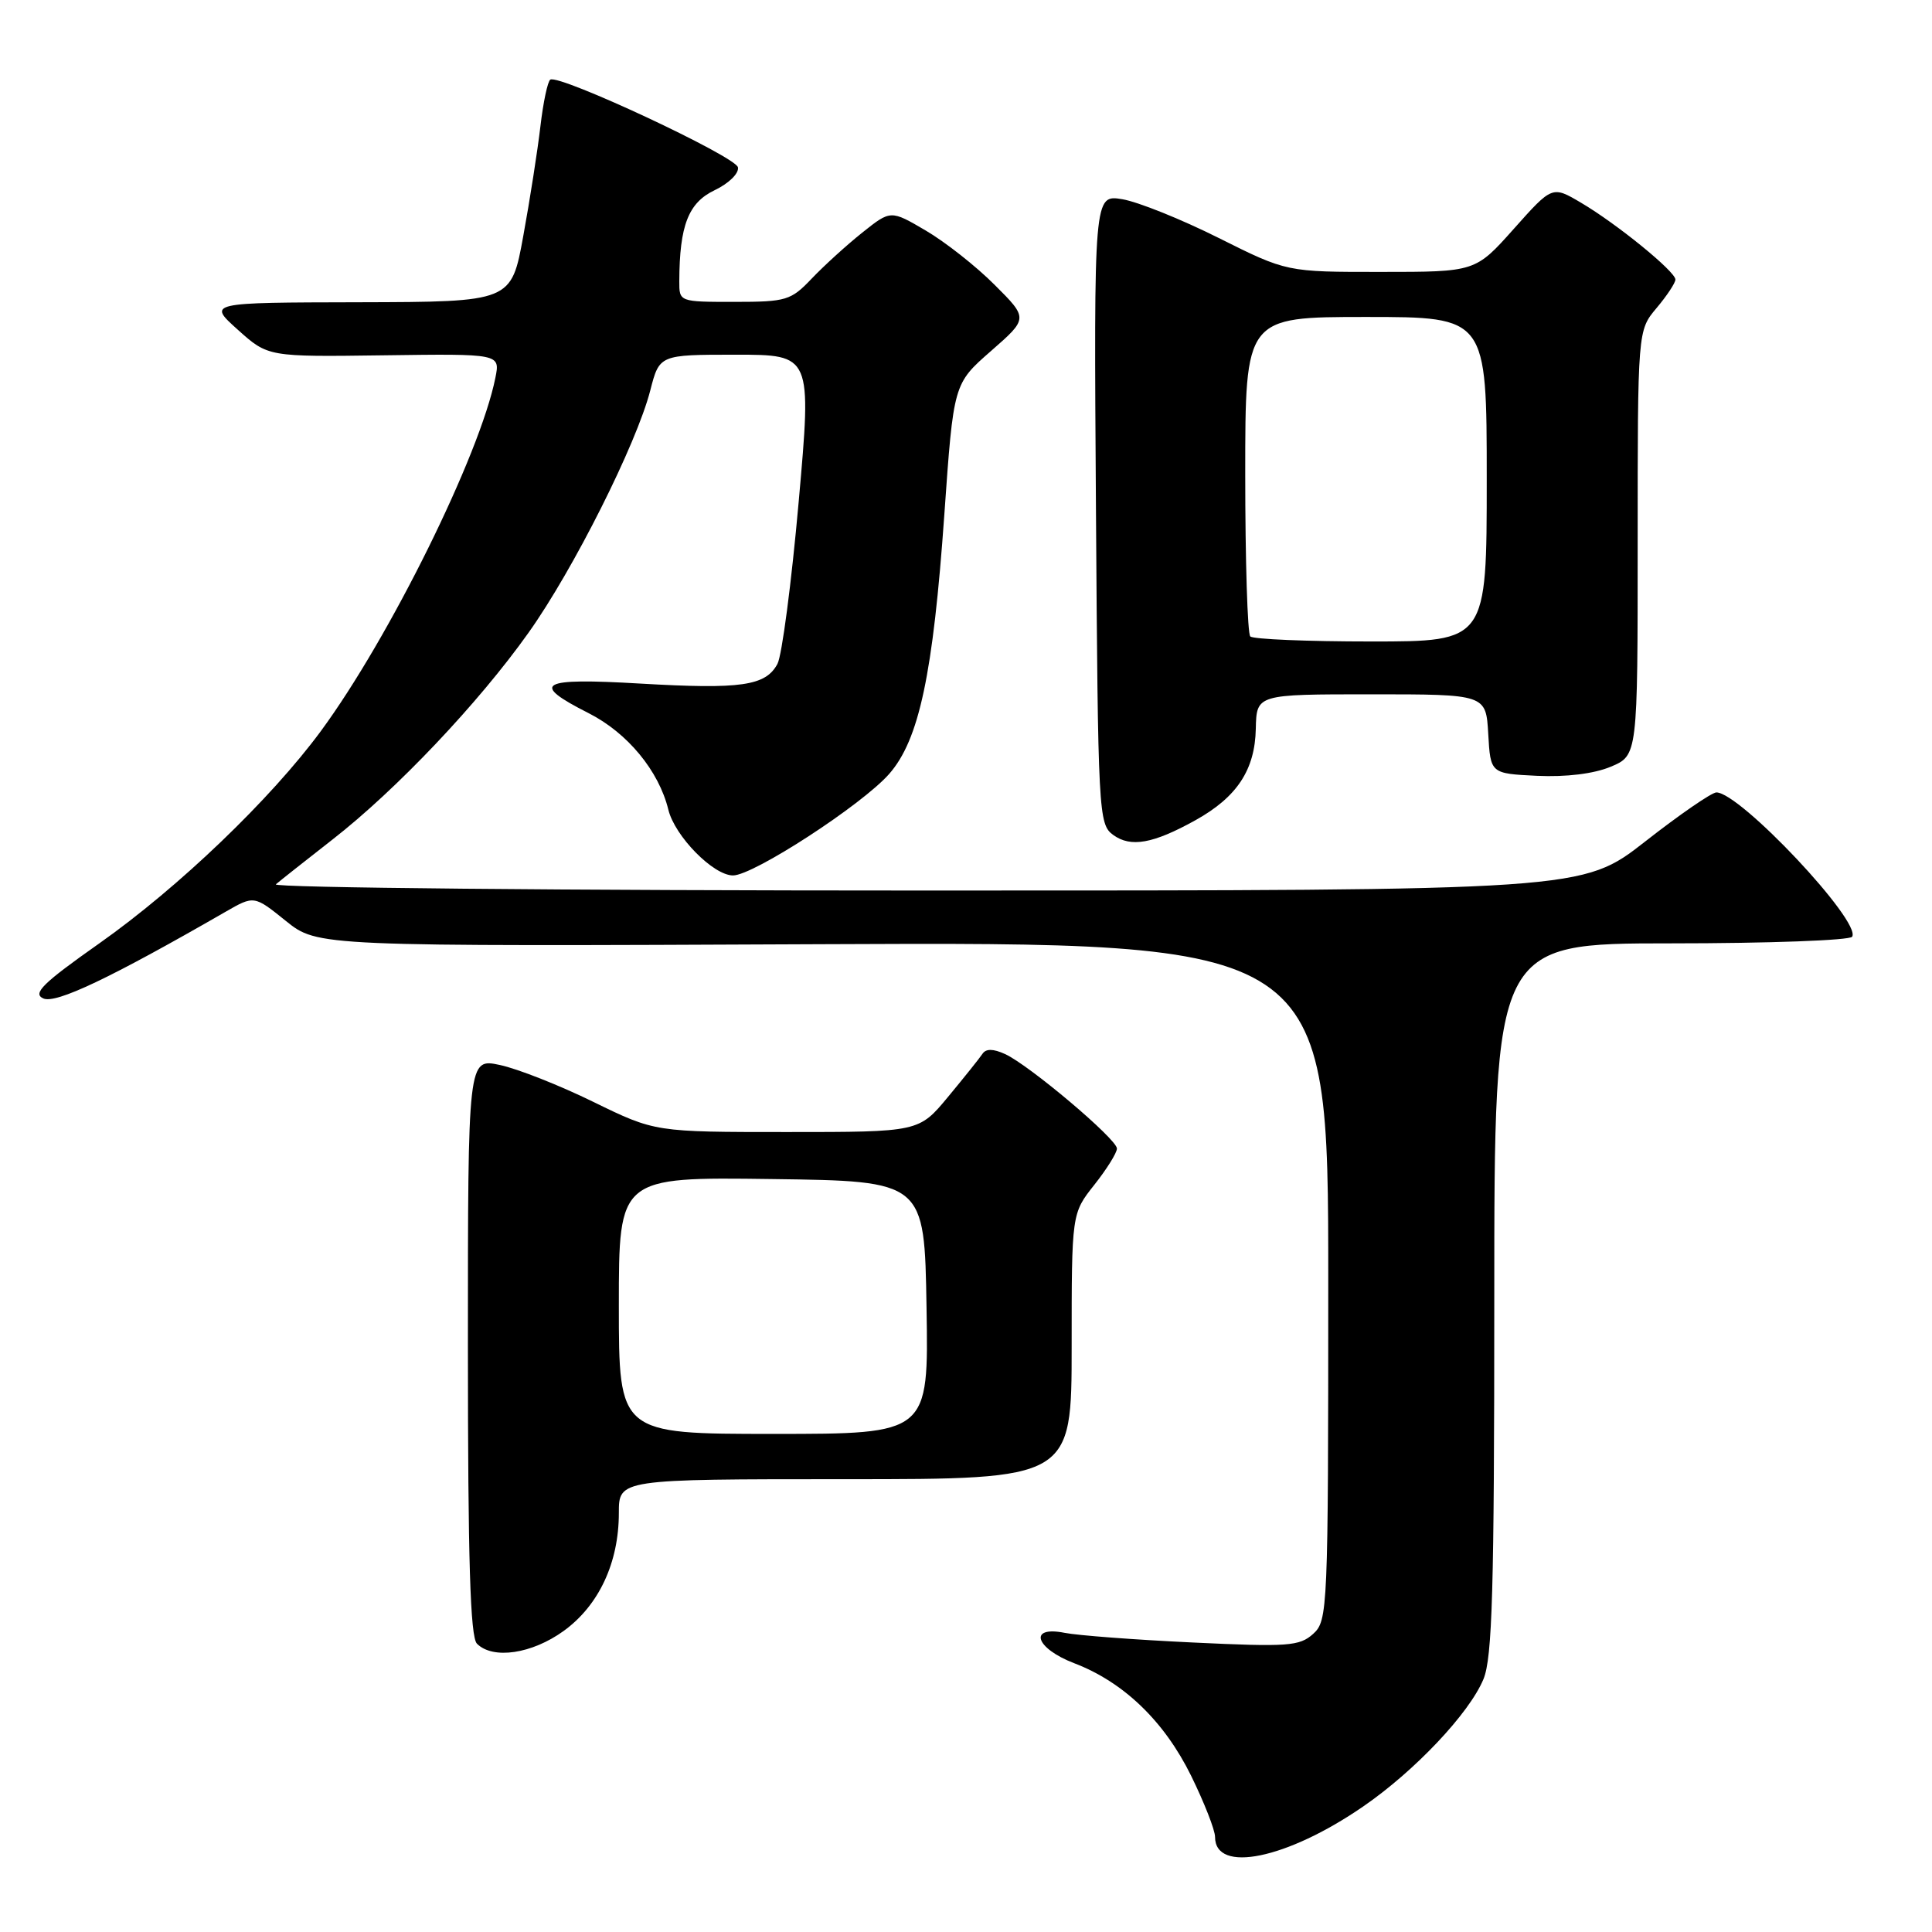 <?xml version="1.0" encoding="UTF-8" standalone="no"?>
<!DOCTYPE svg PUBLIC "-//W3C//DTD SVG 1.1//EN" "http://www.w3.org/Graphics/SVG/1.1/DTD/svg11.dtd" >
<svg xmlns="http://www.w3.org/2000/svg" xmlns:xlink="http://www.w3.org/1999/xlink" version="1.1" viewBox="0 0 256 256">
 <g >
 <path fill="currentColor"
d=" M 180.64 239.36 C 187.47 234.66 194.67 227.04 196.56 222.51 C 197.74 219.68 198.00 210.71 198.00 172.03 C 198.00 125.00 198.00 125.00 221.44 125.00 C 234.33 125.00 245.13 124.60 245.42 124.12 C 246.67 122.11 230.56 105.00 227.43 105.00 C 226.82 105.00 222.57 107.92 218.00 111.50 C 209.68 118.00 209.68 118.00 122.64 118.00 C 74.77 118.00 36.03 117.63 36.55 117.18 C 37.07 116.73 40.45 114.06 44.06 111.24 C 52.52 104.65 63.42 93.15 70.03 83.84 C 75.97 75.50 84.34 58.82 86.16 51.75 C 87.38 47.00 87.38 47.00 97.47 47.00 C 107.56 47.00 107.56 47.00 105.83 66.48 C 104.88 77.19 103.61 86.86 103.02 87.96 C 101.46 90.89 98.21 91.35 84.89 90.58 C 71.46 89.79 70.16 90.53 78.00 94.50 C 83.15 97.11 87.30 102.14 88.56 107.29 C 89.42 110.81 94.52 116.00 97.13 116.00 C 99.83 116.00 114.23 106.64 117.82 102.55 C 121.79 98.03 123.64 89.33 125.13 68.17 C 126.35 50.85 126.35 50.85 131.30 46.52 C 136.25 42.19 136.25 42.19 131.79 37.74 C 129.34 35.28 125.23 32.05 122.67 30.55 C 118.02 27.82 118.02 27.82 114.26 30.82 C 112.19 32.47 109.18 35.21 107.56 36.91 C 104.80 39.81 104.19 40.00 97.31 40.00 C 90.00 40.00 90.00 40.00 90.01 37.25 C 90.04 29.88 91.21 26.87 94.68 25.21 C 96.57 24.31 97.94 22.97 97.78 22.17 C 97.50 20.74 74.12 9.81 72.92 10.55 C 72.57 10.77 71.98 13.54 71.61 16.72 C 71.24 19.90 70.22 26.44 69.34 31.25 C 67.75 40.00 67.75 40.00 47.62 40.05 C 27.50 40.09 27.50 40.09 31.51 43.69 C 35.52 47.29 35.52 47.29 50.90 47.08 C 66.28 46.87 66.28 46.87 65.64 50.06 C 63.60 60.26 51.63 84.49 42.51 96.88 C 35.88 105.88 23.68 117.58 13.16 125.00 C 5.64 130.30 4.28 131.64 5.74 132.30 C 7.40 133.04 14.60 129.62 29.88 120.82 C 33.67 118.64 33.67 118.64 37.88 122.03 C 42.09 125.41 42.09 125.41 109.05 125.11 C 176.00 124.82 176.00 124.82 176.00 169.75 C 176.00 213.41 175.94 214.74 174.00 216.50 C 172.19 218.13 170.67 218.24 158.07 217.64 C 150.41 217.28 142.76 216.70 141.07 216.36 C 136.21 215.39 137.17 218.41 142.35 220.39 C 148.89 222.89 154.27 228.07 157.83 235.30 C 159.57 238.85 161.00 242.49 161.00 243.40 C 161.00 248.29 170.51 246.34 180.64 239.36 Z  M 74.70 216.10 C 79.35 212.73 82.00 207.07 82.00 200.48 C 82.00 196.00 82.00 196.00 112.00 196.00 C 142.00 196.00 142.00 196.00 142.00 178.39 C 142.00 160.79 142.00 160.79 145.00 157.00 C 146.65 154.92 148.00 152.75 148.00 152.19 C 148.00 150.94 136.39 141.14 133.18 139.67 C 131.60 138.95 130.64 138.94 130.18 139.64 C 129.81 140.20 127.76 142.76 125.63 145.33 C 121.76 150.00 121.76 150.00 104.28 150.00 C 86.80 150.00 86.80 150.00 78.65 146.02 C 74.17 143.82 68.59 141.62 66.25 141.12 C 62.00 140.21 62.00 140.21 62.00 178.41 C 62.00 206.78 62.31 216.91 63.20 217.80 C 65.32 219.92 70.49 219.15 74.70 216.10 Z  M 158.41 108.68 C 163.91 105.62 166.29 102.01 166.40 96.56 C 166.50 92.00 166.50 92.00 181.70 92.00 C 196.90 92.00 196.90 92.00 197.20 97.25 C 197.50 102.50 197.50 102.50 203.67 102.80 C 207.52 102.98 211.19 102.53 213.42 101.60 C 217.00 100.10 217.00 100.10 217.00 71.95 C 217.00 43.79 217.00 43.79 219.50 40.82 C 220.88 39.18 222.00 37.49 222.00 37.04 C 222.00 35.98 214.26 29.67 209.49 26.86 C 205.68 24.61 205.68 24.61 200.59 30.32 C 195.50 36.03 195.50 36.03 183.00 36.03 C 170.50 36.04 170.50 36.04 161.50 31.54 C 156.55 29.06 150.80 26.75 148.72 26.40 C 144.94 25.77 144.94 25.77 145.22 67.46 C 145.49 107.84 145.56 109.21 147.50 110.63 C 149.83 112.33 152.79 111.80 158.41 108.68 Z  M 82.00 172.98 C 82.00 155.96 82.00 155.96 102.25 156.23 C 122.50 156.50 122.50 156.50 122.77 173.25 C 123.05 190.00 123.05 190.00 102.52 190.00 C 82.00 190.00 82.00 190.00 82.00 172.98 Z  M 165.67 84.33 C 165.30 83.97 165.00 74.29 165.00 62.83 C 165.00 42.00 165.00 42.00 181.00 42.00 C 197.00 42.00 197.00 42.00 197.00 63.50 C 197.00 85.00 197.00 85.00 181.67 85.00 C 173.23 85.00 166.03 84.70 165.67 84.33 Z "/>
</g>
</svg>
